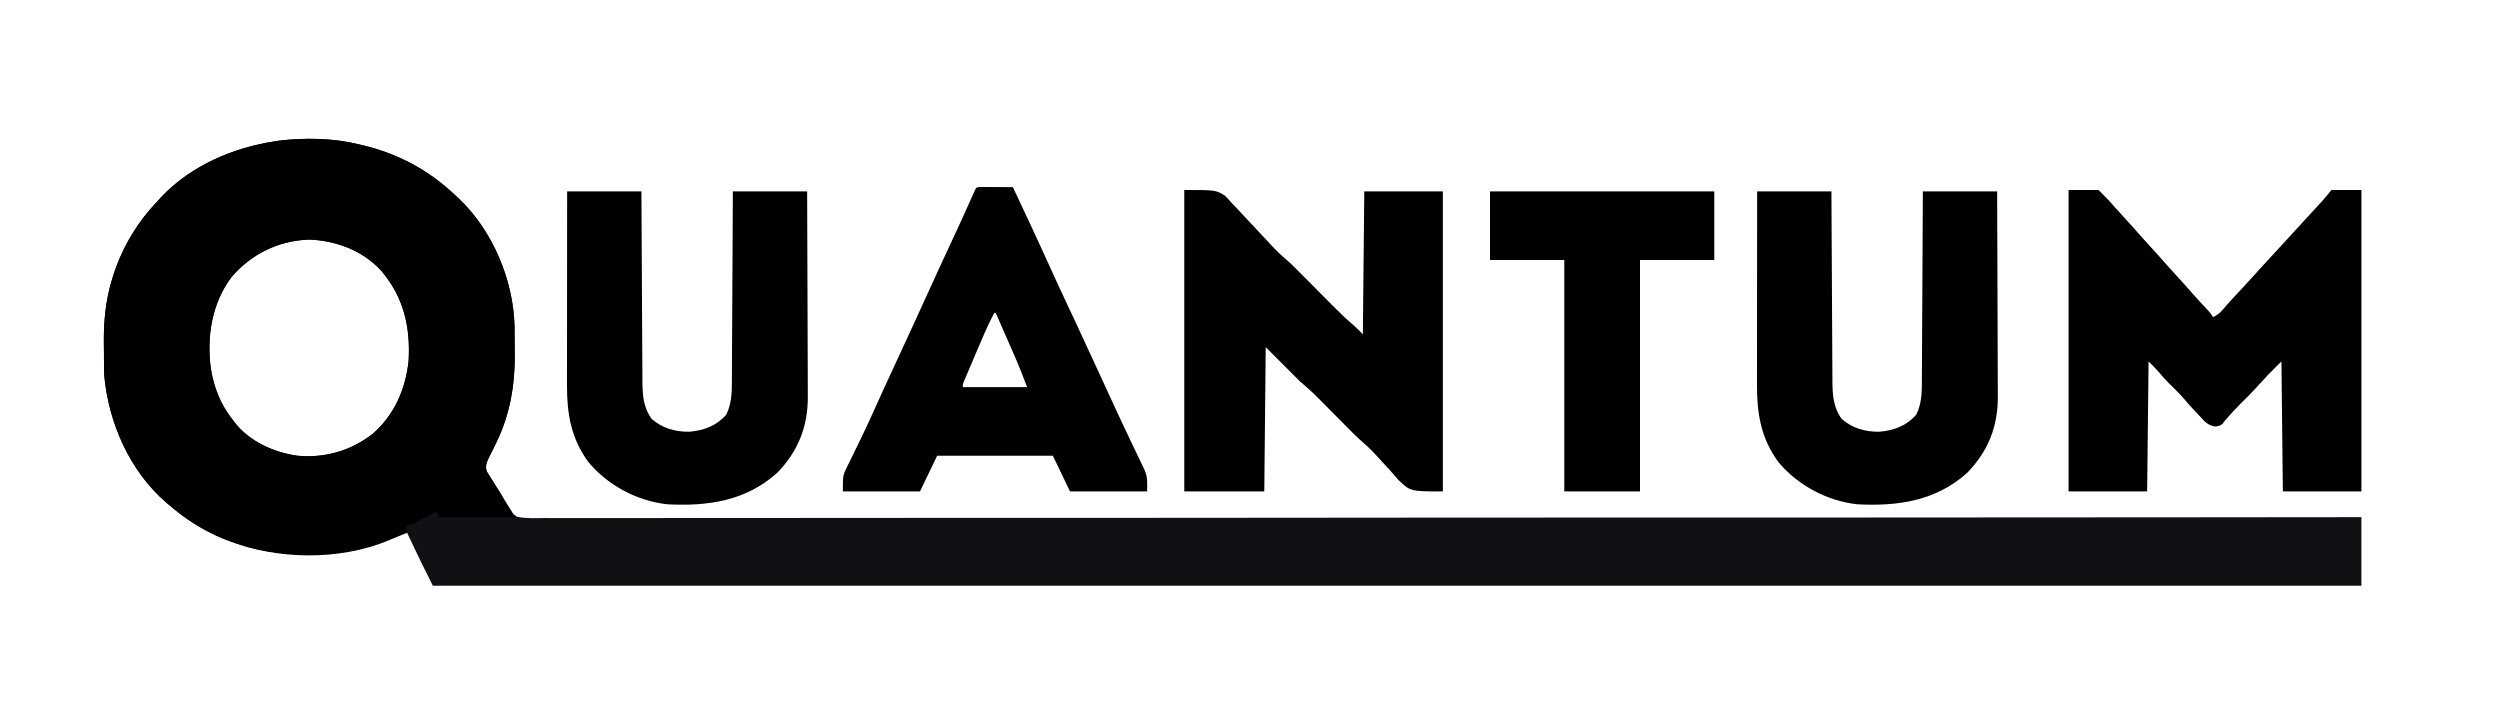 <?xml version="1.0" encoding="UTF-8"?>
<svg version="1.1" xmlns="http://www.w3.org/2000/svg" width="1750" height="500">
<path d="M0 0 C0.791 0.183 1.583 0.365 2.398 0.554 C27.522 6.446 49.402 18.172 68 36 C68.82 36.757 69.64 37.513 70.484 38.293 C93.819 60.505 108.348 95.02 109.161 127.187 C109.181 128.673 109.195 130.159 109.203 131.645 C109.209 132.454 109.215 133.263 109.22 134.097 C109.23 135.805 109.236 137.514 109.24 139.222 C109.25 141.768 109.281 144.312 109.312 146.857 C109.409 161.759 107.89 176.588 103.438 190.875 C103.073 192.08 103.073 192.08 102.7 193.309 C100.273 200.896 96.921 208.007 93.34 215.111 C92.922 215.939 92.504 216.768 92.074 217.621 C91.699 218.347 91.323 219.074 90.936 219.822 C89.491 223.184 88.483 225.681 89.861 229.197 C90.318 229.926 90.775 230.655 91.246 231.406 C92.009 232.648 92.009 232.648 92.787 233.914 C93.332 234.767 93.876 235.621 94.438 236.5 C95.202 237.734 95.202 237.734 95.982 238.992 C97.029 240.678 98.101 242.349 99.197 244.003 C101 247 101 247 102.342 250.321 C105.269 256.843 105.269 256.843 110.977 260.75 C117.298 262.024 123.764 261.72 130.178 261.615 C132.392 261.627 134.607 261.644 136.821 261.666 C142.933 261.71 149.043 261.674 155.155 261.624 C161.109 261.589 167.063 261.615 173.017 261.639 C185.345 261.687 197.672 261.674 210 261.627 C222.494 261.58 234.988 261.561 247.482 261.577 C248.271 261.578 249.06 261.579 249.872 261.58 C253.895 261.585 257.917 261.591 261.94 261.596 C291.061 261.637 320.183 261.615 349.304 261.56 C378.146 261.505 406.988 261.477 435.83 261.486 C436.726 261.486 437.621 261.486 438.544 261.486 C446.723 261.489 454.902 261.491 463.082 261.494 C483.415 261.502 503.748 261.505 524.081 261.505 C525.007 261.505 525.933 261.505 526.887 261.505 C571.935 261.506 616.984 261.459 662.033 261.408 C677.667 261.39 693.301 261.373 708.935 261.356 C709.905 261.355 710.874 261.354 711.873 261.353 C756.943 261.306 802.014 261.292 847.084 261.287 C850.01 261.287 852.935 261.287 855.861 261.286 C875.25 261.284 894.639 261.282 914.029 261.281 C952.609 261.279 991.189 261.273 1029.769 261.265 C1031.606 261.265 1033.443 261.264 1035.281 261.264 C1117.998 261.247 1200.716 261.189 1283.434 261.115 C1284.208 261.114 1284.983 261.113 1285.781 261.112 C1324.521 261.077 1363.26 261.04 1402 261 C1402 276.84 1402 292.68 1402 309 C956.5 309 511 309 52 309 C42.797 290.595 42.797 290.595 38.5 281.5 C38.059 280.571 37.618 279.641 37.164 278.684 C36.108 276.456 35.053 274.229 34 272 C33.463 272.216 32.927 272.432 32.374 272.655 C-10.064 289.619 -54.192 293.037 -97.091 275.18 C-109.97 269.581 -121.331 262.137 -132 253 C-132.882 252.264 -133.763 251.528 -134.672 250.77 C-160.153 228.707 -174.92 195.256 -178 162 C-178.147 159.118 -178.187 156.241 -178.203 153.355 C-178.209 152.546 -178.215 151.737 -178.22 150.903 C-178.23 149.195 -178.236 147.486 -178.24 145.778 C-178.25 143.232 -178.281 140.688 -178.312 138.143 C-178.409 123.245 -176.898 108.406 -172.438 94.125 C-172.188 93.315 -171.938 92.506 -171.681 91.671 C-165.125 71.442 -154.675 54.309 -140 39 C-139.243 38.18 -138.487 37.36 -137.707 36.516 C-117.286 15.062 -87.98 2.427 -59 -2 C-57.869 -2.183 -56.739 -2.366 -55.574 -2.555 C-37.676 -4.7 -17.486 -4.356 0 0 Z M-89 93 C-102.582 111.187 -106.302 134.035 -103.535 156.25 C-101.47 169.856 -96.637 182.237 -88 193 C-87.491 193.683 -86.982 194.366 -86.457 195.07 C-76.038 208.191 -59.279 215.664 -43 218 C-23.656 219.809 -5.535 214.685 9.875 202.688 C25.044 189.476 32.74 171.743 35 152 C36.445 127.942 31.655 106.939 15.758 88.383 C2.746 74.347 -15.382 67.517 -34.312 66.688 C-55.845 67.321 -75.021 76.667 -89 93 Z " fill="#0F1115" transform="translate(251,101)"/>
<path d="M0 0 C0.791 0.183 1.583 0.365 2.398 0.554 C27.522 6.446 49.402 18.172 68 36 C68.82 36.757 69.64 37.513 70.484 38.293 C93.819 60.505 108.348 95.02 109.161 127.187 C109.181 128.673 109.195 130.159 109.203 131.645 C109.209 132.454 109.215 133.263 109.22 134.097 C109.23 135.805 109.236 137.514 109.24 139.222 C109.25 141.768 109.281 144.312 109.312 146.857 C109.409 161.759 107.89 176.588 103.438 190.875 C103.073 192.08 103.073 192.08 102.7 193.309 C100.273 200.896 96.921 208.007 93.34 215.111 C92.922 215.939 92.504 216.768 92.074 217.621 C91.699 218.347 91.323 219.074 90.936 219.822 C89.491 223.184 88.483 225.681 89.861 229.197 C90.318 229.926 90.775 230.655 91.246 231.406 C91.75 232.227 92.255 233.048 92.774 233.893 C93.323 234.754 93.872 235.614 94.438 236.5 C94.985 237.384 95.533 238.268 96.097 239.179 C97.719 241.794 99.358 244.397 101 247 C102.24 248.996 103.475 250.995 104.707 252.996 C105.689 254.589 106.68 256.175 107.672 257.762 C109 260 109 260 109 261 C91.51 261 74.02 261 56 261 C55.67 259.68 55.34 258.36 55 257 C54.405 257.303 53.809 257.606 53.196 257.918 C50.508 259.283 47.816 260.641 45.125 262 C44.188 262.477 43.251 262.954 42.285 263.445 C41.389 263.896 40.493 264.348 39.57 264.812 C38.743 265.231 37.915 265.65 37.063 266.082 C35 267 35 267 33 267 C33.33 268.32 33.66 269.64 34 271 C1.021 289.563 -41.557 291.891 -77.583 282.05 C-97.971 276.134 -115.858 266.825 -132 253 C-132.882 252.264 -133.763 251.528 -134.672 250.77 C-160.153 228.707 -174.92 195.256 -178 162 C-178.147 159.118 -178.187 156.241 -178.203 153.355 C-178.209 152.546 -178.215 151.737 -178.22 150.903 C-178.23 149.195 -178.236 147.486 -178.24 145.778 C-178.25 143.232 -178.281 140.688 -178.312 138.143 C-178.409 123.245 -176.898 108.406 -172.438 94.125 C-172.188 93.315 -171.938 92.506 -171.681 91.671 C-165.125 71.442 -154.675 54.309 -140 39 C-139.243 38.18 -138.487 37.36 -137.707 36.516 C-117.286 15.062 -87.98 2.427 -59 -2 C-57.869 -2.183 -56.739 -2.366 -55.574 -2.555 C-37.676 -4.7 -17.486 -4.356 0 0 Z M-89 93 C-102.582 111.187 -106.302 134.035 -103.535 156.25 C-101.47 169.856 -96.637 182.237 -88 193 C-87.491 193.683 -86.982 194.366 -86.457 195.07 C-76.038 208.191 -59.279 215.664 -43 218 C-23.656 219.809 -5.535 214.685 9.875 202.688 C25.044 189.476 32.74 171.743 35 152 C36.445 127.942 31.655 106.939 15.758 88.383 C2.746 74.347 -15.382 67.517 -34.312 66.688 C-55.845 67.321 -75.021 76.667 -89 93 Z " fill="#000000" transform="translate(251,101)"/>
<path d="M0 0 C6.93 0 13.86 0 21 0 C25.196 4.196 29.137 8.236 32.984 12.699 C35.445 15.508 37.97 18.255 40.5 21 C44.1 24.91 47.644 28.859 51.125 32.875 C53.546 35.618 56.022 38.309 58.5 41 C62.1 44.91 65.644 48.859 69.125 52.875 C71.546 55.618 74.022 58.309 76.5 61 C80.093 64.902 83.632 68.84 87.102 72.852 C90.128 76.276 93.241 79.622 96.357 82.965 C99.892 86.783 99.892 86.783 101 89 C104.015 87.674 105.798 86.355 107.875 83.812 C111.415 79.624 115.121 75.62 118.875 71.625 C123.551 66.637 128.177 61.613 132.734 56.516 C135.93 52.967 139.174 49.464 142.416 45.959 C145.807 42.293 149.19 38.62 152.562 34.938 C153.012 34.447 153.462 33.956 153.925 33.45 C154.831 32.461 155.736 31.473 156.641 30.484 C158.468 28.489 160.296 26.495 162.125 24.5 C163.037 23.506 163.948 22.51 164.86 21.515 C167.234 18.924 169.612 16.336 171.996 13.754 C172.489 13.22 172.981 12.685 173.488 12.135 C174.854 10.653 176.222 9.172 177.59 7.691 C179.816 5.205 181.915 2.606 184 0 C190.93 0 197.86 0 205 0 C205 69.63 205 139.26 205 211 C186.85 211 168.7 211 150 211 C149.67 180.97 149.34 150.94 149 120 C139.616 129.259 139.616 129.259 130.938 138.844 C127.703 142.444 124.221 145.799 120.78 149.201 C117.146 152.809 113.67 156.496 110.367 160.414 C109.916 160.937 109.465 161.461 109 162 C108.59 162.565 108.18 163.129 107.758 163.711 C106 165 106 165 102.75 165.594 C97.535 164.768 95.469 162.295 92 158.5 C91.385 157.856 90.77 157.212 90.136 156.548 C86.55 152.768 83.069 148.899 79.703 144.922 C76.77 141.612 73.571 138.564 70.426 135.457 C67.707 132.703 65.163 129.843 62.668 126.887 C60.552 124.493 58.259 122.259 56 120 C55.67 150.03 55.34 180.06 55 211 C36.85 211 18.7 211 0 211 C0 141.37 0 71.74 0 0 Z " fill="#000000" transform="translate(1448,133)"/>
<path d="M0 0 C22 0 22 0 28.41 3.928 C30.161 5.69 31.855 7.51 33.492 9.379 C34.423 10.354 35.359 11.323 36.3 12.288 C38.733 14.809 41.093 17.389 43.441 19.989 C45.831 22.612 48.282 25.176 50.73 27.744 C54.324 31.519 57.874 35.329 61.402 39.166 C64.767 42.779 68.252 46.069 72.012 49.263 C75.795 52.568 79.281 56.18 82.812 59.75 C83.626 60.567 84.439 61.384 85.277 62.226 C88.722 65.687 92.161 69.154 95.601 72.621 C98.127 75.166 100.657 77.708 103.188 80.25 C103.952 81.023 104.717 81.796 105.505 82.593 C109.56 86.666 113.686 90.572 118.072 94.288 C120.476 96.423 122.726 98.726 125 101 C125.33 68 125.66 35 126 1 C144.15 1 162.3 1 181 1 C181 70.3 181 139.6 181 211 C158.135 211 158.135 211 149.484 202.551 C148.955 201.933 148.426 201.315 147.881 200.678 C147.273 199.981 146.664 199.285 146.038 198.567 C145.427 197.864 144.817 197.162 144.188 196.438 C142.911 195.047 141.629 193.66 140.342 192.279 C138.522 190.324 136.712 188.367 134.942 186.367 C131.529 182.52 127.933 179.121 124.027 175.778 C120.621 172.791 117.463 169.566 114.281 166.344 C113.228 165.285 113.228 165.285 112.153 164.204 C109.186 161.221 106.225 158.232 103.263 155.243 C101.084 153.045 98.901 150.851 96.719 148.656 C96.063 147.993 95.408 147.329 94.733 146.645 C94.098 146.007 93.464 145.37 92.811 144.713 C92.266 144.163 91.722 143.614 91.161 143.047 C87.869 139.928 84.413 136.986 81 134 C73.08 126.08 65.16 118.16 57 110 C56.67 143.33 56.34 176.66 56 211 C37.52 211 19.04 211 0 211 C0 141.37 0 71.74 0 0 Z " fill="#000000" transform="translate(829,133)"/>
<path d="M0 0 C17.16 0 34.32 0 52 0 C52.03 6.427 52.03 6.427 52.06 12.984 C52.127 27.146 52.205 41.307 52.288 55.468 C52.338 64.054 52.384 72.639 52.422 81.225 C52.455 88.71 52.495 96.196 52.543 103.681 C52.568 107.643 52.59 111.604 52.603 115.565 C52.616 119.299 52.638 123.033 52.667 126.767 C52.681 128.779 52.684 130.792 52.688 132.805 C52.776 142.457 53.287 150.97 59 159 C66.199 165.741 75.958 168.397 85.668 168.211 C95.891 167.286 104.634 164.037 111.438 156.188 C115.569 147.759 115.304 138.946 115.319 129.76 C115.328 128.339 115.338 126.919 115.349 125.499 C115.376 121.67 115.392 117.84 115.405 114.01 C115.42 109.998 115.447 105.986 115.473 101.974 C115.519 94.388 115.556 86.803 115.589 79.217 C115.628 70.576 115.677 61.935 115.727 53.294 C115.831 35.529 115.918 17.765 116 0 C133.16 0 150.32 0 168 0 C168.091 20.211 168.164 40.422 168.207 60.634 C168.228 70.019 168.256 79.405 168.302 88.791 C168.342 96.977 168.367 105.164 168.376 113.35 C168.382 117.68 168.394 122.009 168.423 126.338 C168.45 130.425 168.458 134.511 168.452 138.598 C168.454 140.087 168.461 141.575 168.477 143.064 C168.686 164.151 161.897 181.738 147 197 C125.088 216.699 98.5 220.494 70 219 C48.838 216.627 28.539 205.795 14.902 189.492 C2.635 172.722 -0.168 155.59 -0.114 135.322 C-0.113 133.843 -0.113 132.364 -0.114 130.885 C-0.114 126.89 -0.108 122.895 -0.101 118.899 C-0.095 114.717 -0.095 110.534 -0.093 106.351 C-0.09 98.44 -0.082 90.528 -0.072 82.616 C-0.061 73.606 -0.055 64.595 -0.05 55.584 C-0.04 37.056 -0.022 18.528 0 0 Z " fill="#000000" transform="translate(1230,134)"/>
<path d="M0 0 C17.16 0 34.32 0 52 0 C52.03 6.427 52.03 6.427 52.06 12.984 C52.127 27.146 52.205 41.307 52.288 55.468 C52.338 64.054 52.384 72.639 52.422 81.225 C52.455 88.71 52.495 96.196 52.543 103.681 C52.568 107.643 52.59 111.604 52.603 115.565 C52.616 119.299 52.638 123.033 52.667 126.767 C52.681 128.779 52.684 130.792 52.688 132.805 C52.776 142.457 53.287 150.97 59 159 C66.199 165.741 75.958 168.397 85.668 168.211 C95.891 167.286 104.634 164.037 111.438 156.188 C115.569 147.759 115.304 138.946 115.319 129.76 C115.328 128.339 115.338 126.919 115.349 125.499 C115.376 121.67 115.392 117.84 115.405 114.01 C115.42 109.998 115.447 105.986 115.473 101.974 C115.519 94.388 115.556 86.803 115.589 79.217 C115.628 70.576 115.677 61.935 115.727 53.294 C115.831 35.529 115.918 17.765 116 0 C133.16 0 150.32 0 168 0 C168.091 20.211 168.164 40.422 168.207 60.634 C168.228 70.019 168.256 79.405 168.302 88.791 C168.342 96.977 168.367 105.164 168.376 113.35 C168.382 117.68 168.394 122.009 168.423 126.338 C168.45 130.425 168.458 134.511 168.452 138.598 C168.454 140.087 168.461 141.575 168.477 143.064 C168.686 164.151 161.897 181.738 147 197 C125.088 216.699 98.5 220.494 70 219 C48.838 216.627 28.539 205.795 14.902 189.492 C2.635 172.722 -0.168 155.59 -0.114 135.322 C-0.113 133.843 -0.113 132.364 -0.114 130.885 C-0.114 126.89 -0.108 122.895 -0.101 118.899 C-0.095 114.717 -0.095 110.534 -0.093 106.351 C-0.09 98.44 -0.082 90.528 -0.072 82.616 C-0.061 73.606 -0.055 64.595 -0.05 55.584 C-0.04 37.056 -0.022 18.528 0 0 Z " fill="#000000" transform="translate(397,134)"/>
<path d="M0 0 C1.563 0.008 1.563 0.008 3.158 0.016 C4.283 0.019 5.407 0.022 6.566 0.026 C7.75 0.034 8.934 0.042 10.154 0.051 C11.342 0.056 12.53 0.06 13.754 0.065 C16.7 0.077 19.646 0.093 22.592 0.114 C30.562 16.936 38.486 33.776 46.154 50.739 C51.116 61.714 56.152 72.651 61.279 83.551 C61.594 84.221 61.91 84.892 62.234 85.583 C62.705 86.582 62.705 86.582 63.184 87.602 C63.807 88.926 64.43 90.25 65.052 91.574 C65.356 92.219 65.659 92.864 65.971 93.528 C70.326 102.796 74.601 112.1 78.882 121.402 C81.187 126.408 83.497 131.413 85.808 136.417 C87.708 140.53 89.605 144.645 91.497 148.763 C95.103 156.607 98.732 164.438 102.456 172.228 C104.147 175.77 105.825 179.319 107.501 182.868 C108.303 184.556 109.112 186.24 109.928 187.921 C111.065 190.265 112.178 192.619 113.287 194.977 C113.623 195.654 113.96 196.332 114.307 197.03 C117.082 203.035 116.592 205.713 116.592 213.114 C98.772 213.114 80.952 213.114 62.592 213.114 C58.632 204.864 54.672 196.614 50.592 188.114 C23.862 188.114 -2.868 188.114 -30.408 188.114 C-34.368 196.364 -38.328 204.614 -42.408 213.114 C-60.228 213.114 -78.048 213.114 -96.408 213.114 C-96.408 201.869 -96.408 201.869 -93.436 195.86 C-93.122 195.21 -92.808 194.56 -92.484 193.89 C-91.808 192.496 -91.123 191.106 -90.43 189.72 C-88.934 186.726 -87.481 183.712 -86.024 180.7 C-85.267 179.136 -84.507 177.573 -83.746 176.012 C-80.367 169.078 -77.156 162.076 -73.992 155.043 C-72.464 151.646 -70.927 148.252 -69.389 144.86 C-69.074 144.164 -68.758 143.468 -68.433 142.752 C-64.314 133.68 -60.107 124.649 -55.908 115.614 C-49.886 102.651 -43.912 89.668 -38.018 76.646 C-31.83 62.98 -25.523 49.37 -19.192 35.77 C-18.433 34.138 -17.675 32.507 -16.916 30.875 C-16.548 30.084 -16.181 29.293 -15.802 28.478 C-12.545 21.452 -9.372 14.389 -6.232 7.311 C-5.876 6.513 -5.521 5.716 -5.154 4.894 C-4.84 4.187 -4.527 3.479 -4.203 2.751 C-2.992 0.257 -2.89 0.136 0 0 Z M9.592 88.114 C4.794 97.091 0.917 106.484 -3.049 115.848 C-4.231 118.637 -5.42 121.422 -6.61 124.207 C-7.362 125.978 -8.114 127.749 -8.865 129.52 C-9.222 130.353 -9.578 131.186 -9.945 132.045 C-10.269 132.813 -10.593 133.582 -10.927 134.373 C-11.214 135.049 -11.501 135.725 -11.797 136.422 C-12.522 138.127 -12.522 138.127 -12.408 140.114 C2.442 140.114 17.292 140.114 32.592 140.114 C29.635 132.425 26.697 124.836 23.385 117.313 C23.014 116.465 22.644 115.618 22.263 114.745 C21.104 112.096 19.942 109.449 18.779 106.801 C17.983 104.981 17.186 103.162 16.39 101.342 C14.46 96.931 12.527 92.522 10.592 88.114 C10.262 88.114 9.932 88.114 9.592 88.114 Z " fill="#000000" transform="translate(686.408,130.886)"/>
<path d="M0 0 C51.81 0 103.62 0 157 0 C157 15.84 157 31.68 157 48 C139.84 48 122.68 48 105 48 C105 101.46 105 154.92 105 210 C87.51 210 70.02 210 52 210 C52 156.54 52 103.08 52 48 C34.84 48 17.68 48 0 48 C0 32.16 0 16.32 0 0 Z " fill="#000000" transform="translate(1043,134)"/>
</svg>
